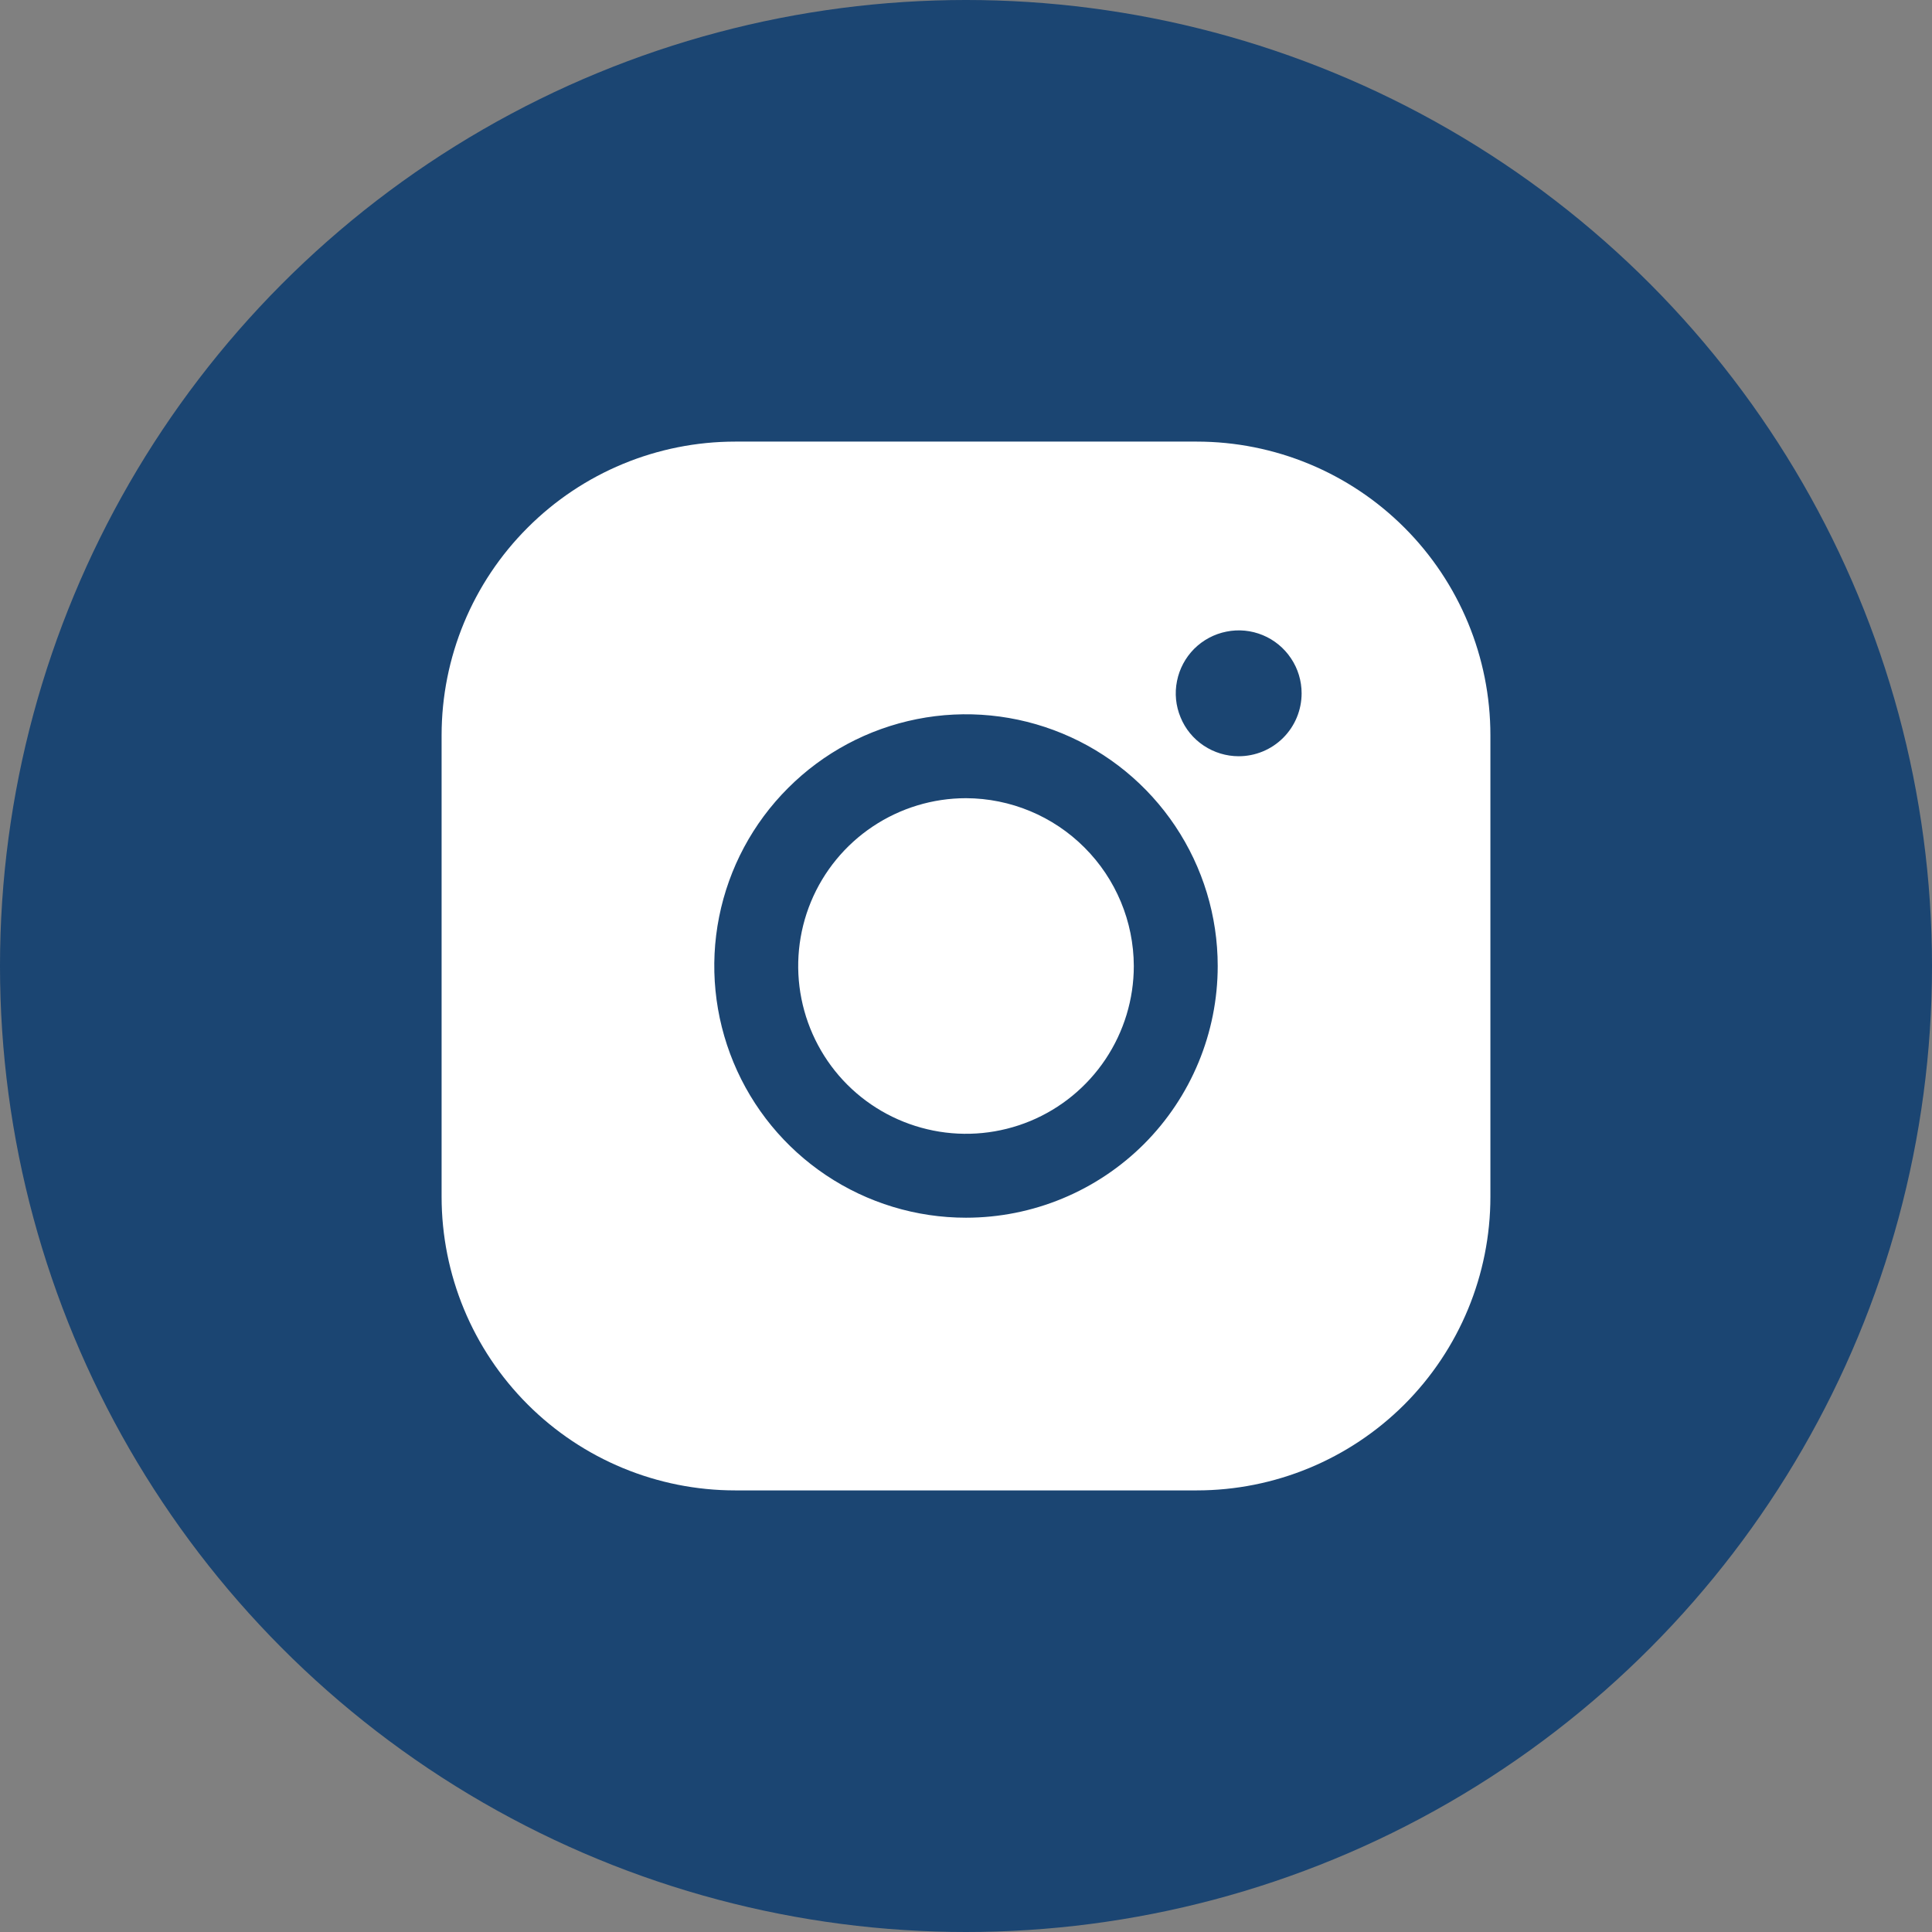 <svg width="28" height="28" viewBox="0 0 28 28" fill="none" xmlns="http://www.w3.org/2000/svg">
<rect x="0" y="0" width="28" height="28" fill="#808080" stroke="none"/>
<circle cx="14" cy="14" r="14" fill="#02366E" fill-opacity="0.8"/>
<path d="M16.432 14C16.432 14.481 16.289 14.951 16.022 15.351C15.755 15.751 15.375 16.063 14.931 16.247C14.486 16.431 13.997 16.479 13.526 16.385C13.054 16.291 12.62 16.06 12.28 15.72C11.94 15.38 11.709 14.946 11.615 14.475C11.521 14.003 11.569 13.514 11.753 13.069C11.937 12.625 12.249 12.245 12.649 11.978C13.049 11.711 13.519 11.568 14 11.568C14.644 11.57 15.262 11.827 15.717 12.283C16.173 12.738 16.43 13.356 16.432 14ZM21.6 10.656V17.344C21.6 18.473 21.152 19.555 20.354 20.354C19.555 21.152 18.473 21.6 17.344 21.6H10.656C9.527 21.6 8.445 21.152 7.647 20.354C6.848 19.555 6.4 18.473 6.4 17.344V10.656C6.4 9.527 6.848 8.445 7.647 7.647C8.445 6.848 9.527 6.4 10.656 6.4H17.344C18.473 6.4 19.555 6.848 20.354 7.647C21.152 8.445 21.6 9.527 21.6 10.656ZM17.648 14C17.648 13.278 17.434 12.573 17.033 11.973C16.632 11.373 16.063 10.906 15.396 10.63C14.729 10.354 13.996 10.281 13.288 10.422C12.581 10.563 11.931 10.91 11.421 11.421C10.91 11.931 10.563 12.581 10.422 13.288C10.281 13.996 10.354 14.729 10.63 15.396C10.906 16.063 11.373 16.632 11.973 17.033C12.573 17.434 13.278 17.648 14 17.648C14.967 17.648 15.895 17.264 16.58 16.58C17.264 15.895 17.648 14.967 17.648 14ZM18.864 10.048C18.864 9.868 18.811 9.691 18.71 9.541C18.61 9.391 18.468 9.274 18.301 9.205C18.134 9.136 17.951 9.118 17.774 9.154C17.597 9.189 17.435 9.276 17.307 9.403C17.18 9.531 17.093 9.693 17.058 9.87C17.022 10.047 17.04 10.23 17.11 10.397C17.178 10.564 17.295 10.706 17.445 10.806C17.595 10.906 17.772 10.96 17.952 10.96C18.194 10.96 18.426 10.864 18.597 10.693C18.768 10.522 18.864 10.29 18.864 10.048Z" fill="white"/>
</svg>
